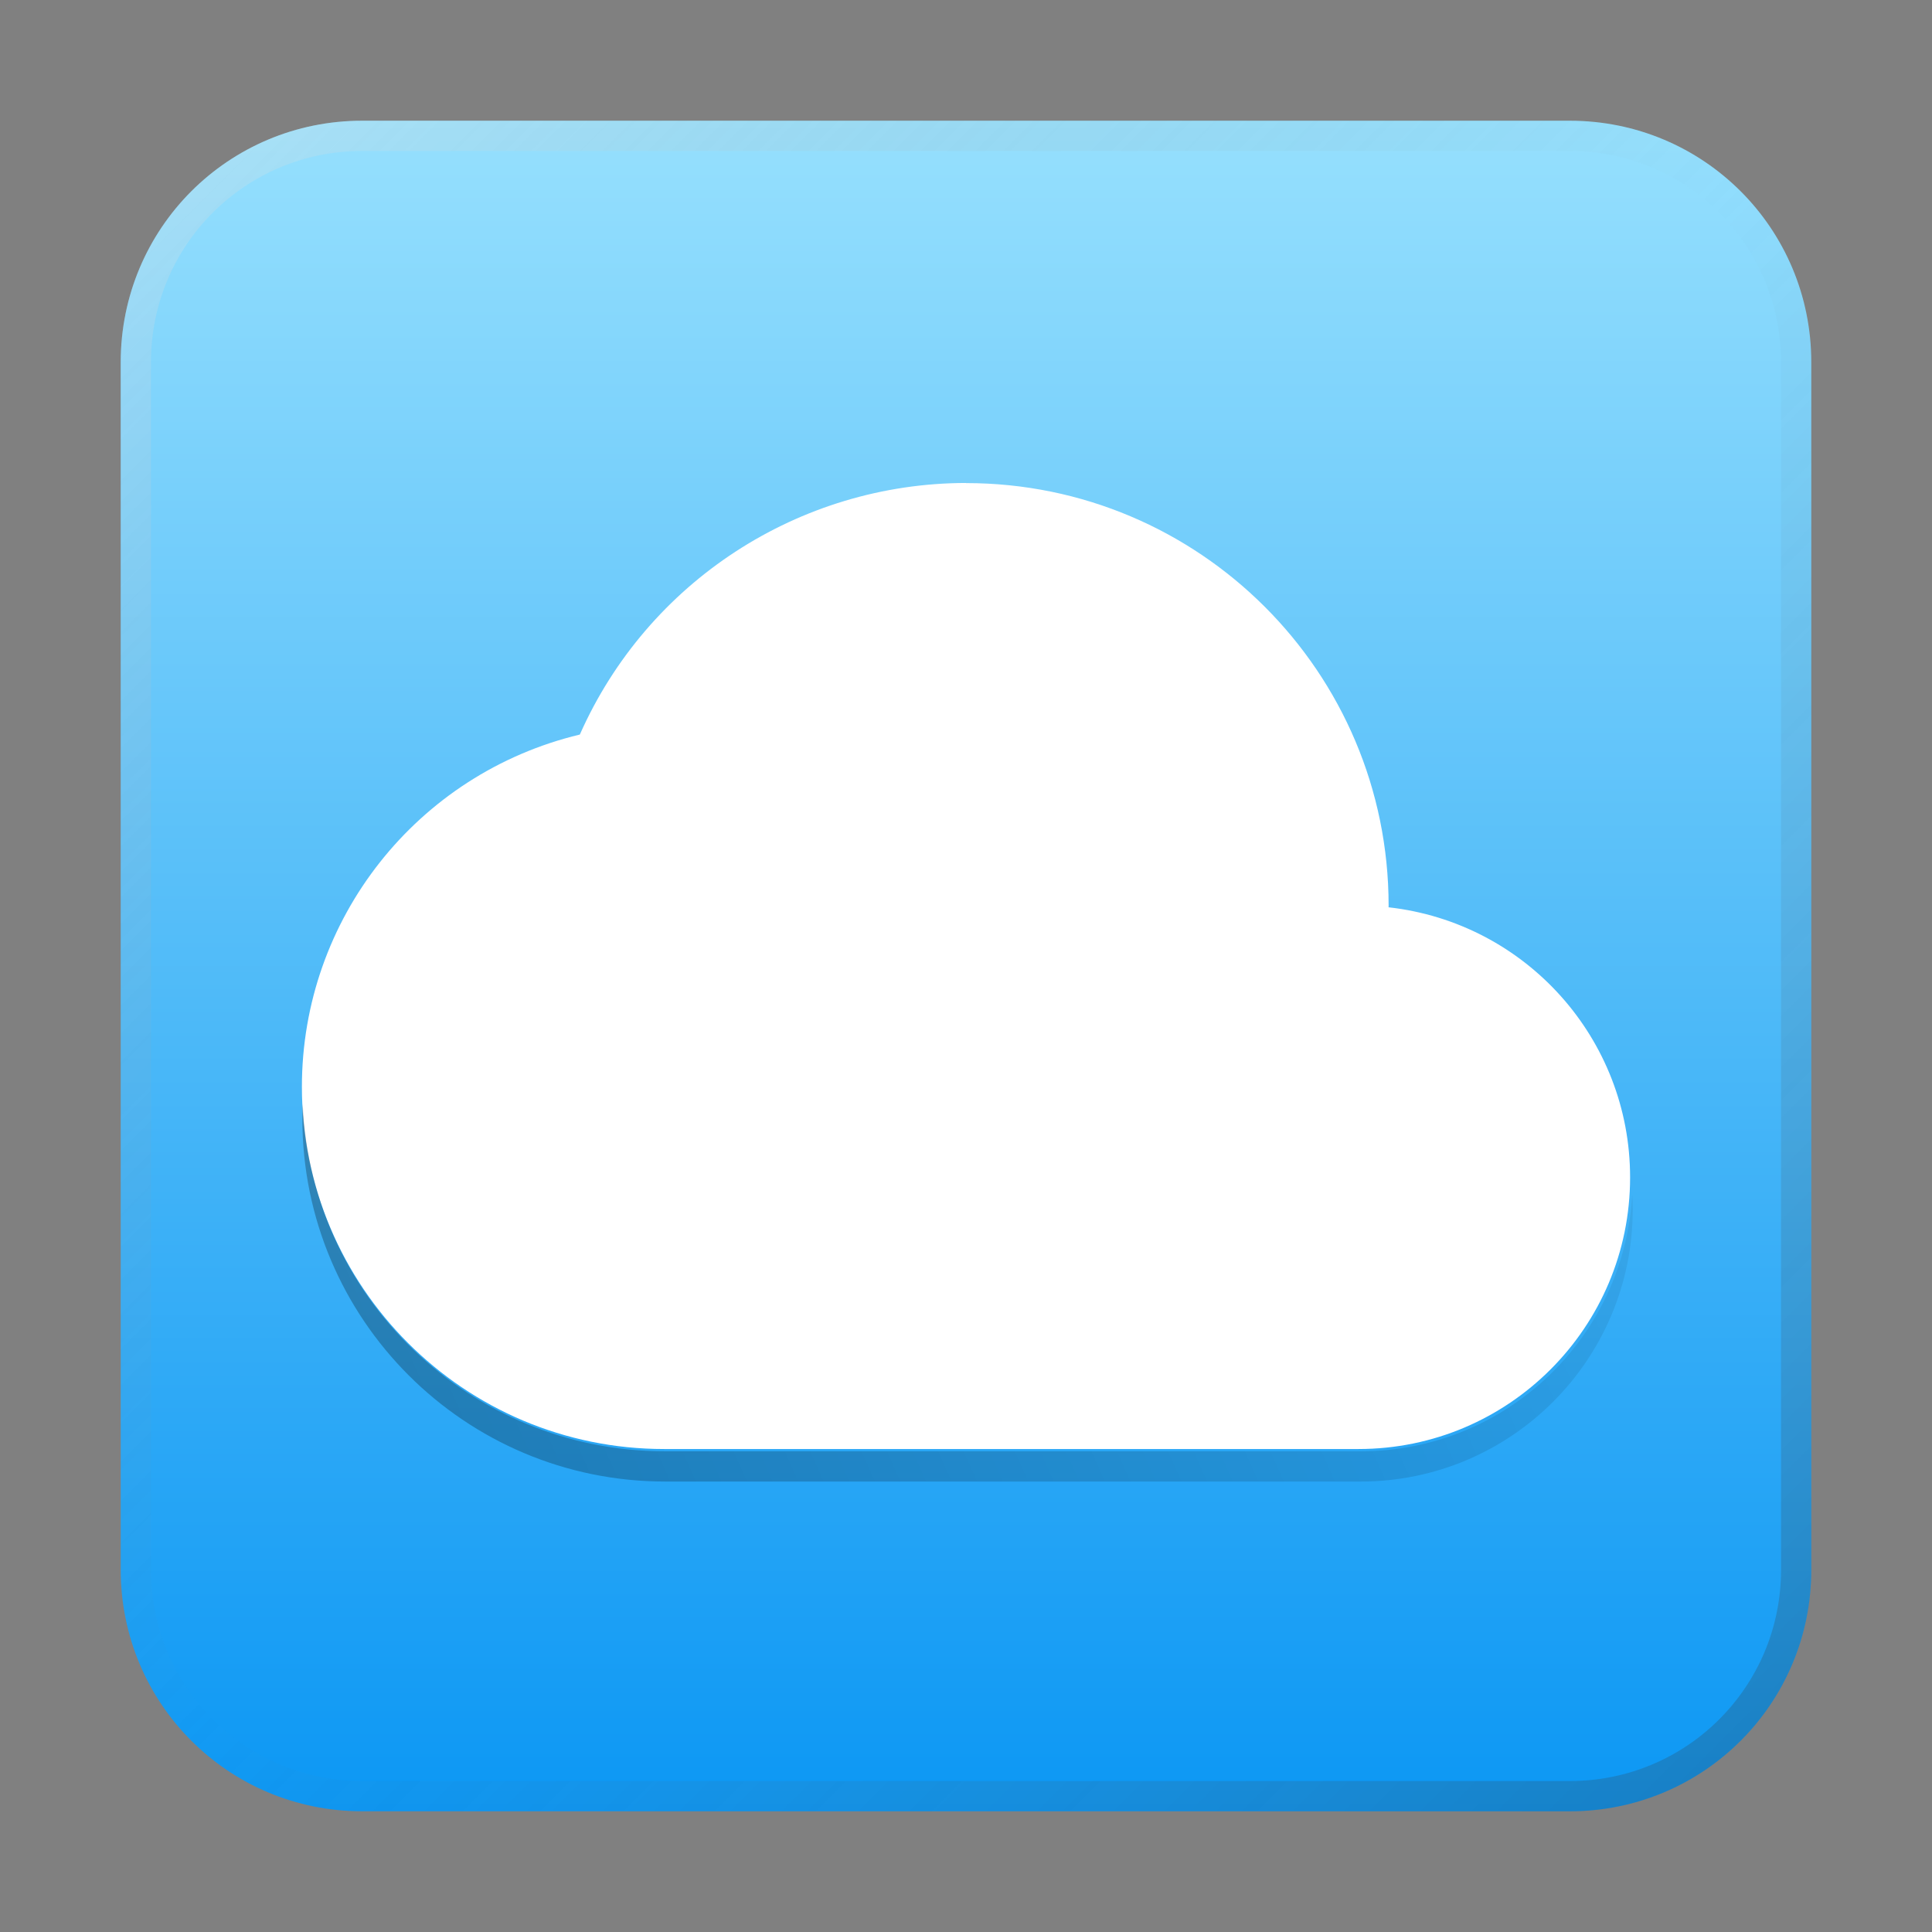 <?xml version="1.0" encoding="UTF-8" standalone="no"?>
<!-- Created with Inkscape (http://www.inkscape.org/) -->

<svg
   width="64"
   height="64"
   viewBox="0 0 16.933 16.933"
   version="1.1"
   id="svg5"
   inkscape:version="1.1.1 (3bf5ae0d25, 2021-09-20, custom)"
   sodipodi:docname="applications-internet.svg"
   xmlns:inkscape="http://www.inkscape.org/namespaces/inkscape"
   xmlns:sodipodi="http://sodipodi.sourceforge.net/DTD/sodipodi-0.dtd"
   xmlns:xlink="http://www.w3.org/1999/xlink"
   xmlns="http://www.w3.org/2000/svg"
   xmlns:svg="http://www.w3.org/2000/svg">
  <rect x="0" y="0" width="16.933" height="16.933" fill="#808080" stroke="none"/>
  <sodipodi:namedview
     id="namedview7"
     pagecolor="#ffffff"
     bordercolor="#666666"
     borderopacity="1.0"
     inkscape:pageshadow="2"
     inkscape:pageopacity="0.0"
     inkscape:pagecheckerboard="0"
     inkscape:document-units="px"
     showgrid="false"
     units="px"
     height="48px"
     inkscape:zoom="7.9999996"
     inkscape:cx="14.000001"
     inkscape:cy="43.562502"
     inkscape:window-width="1920"
     inkscape:window-height="1019"
     inkscape:window-x="0"
     inkscape:window-y="0"
     inkscape:window-maximized="1"
     inkscape:current-layer="svg5"
     inkscape:lockguides="true" />
  <defs
     id="defs2">
    <linearGradient
       inkscape:collect="always"
       id="linearGradient1575">
      <stop
         style="stop-color:#000000;stop-opacity:1;"
         offset="0"
         id="stop1571" />
      <stop
         style="stop-color:#000000;stop-opacity:0;"
         offset="1"
         id="stop1573" />
    </linearGradient>
    <linearGradient
       inkscape:collect="always"
       xlink:href="#linearGradient37218"
       id="linearGradient1781"
       x1="2.8346456e-08"
       y1="2.2677165e-07"
       x2="64"
       y2="64"
       gradientUnits="userSpaceOnUse"
       gradientTransform="scale(0.265)" />
    <linearGradient
       inkscape:collect="always"
       id="linearGradient37218">
      <stop
         style="stop-color:#ffffff;stop-opacity:1"
         offset="0"
         id="stop37214" />
      <stop
         style="stop-color:#717171;stop-opacity:0.004"
         offset="0.497"
         id="stop37220" />
      <stop
         style="stop-color:#292929;stop-opacity:1"
         offset="1"
         id="stop37216" />
    </linearGradient>
    <linearGradient
       inkscape:collect="always"
       xlink:href="#linearGradient1575"
       id="linearGradient1577"
       x1="6"
       y1="48.751"
       x2="60"
       y2="24.751"
       gradientUnits="userSpaceOnUse" />
    <linearGradient
       inkscape:collect="always"
       id="linearGradient6859">
      <stop
         style="stop-color:#a0e5fe;stop-opacity:1"
         offset="0"
         id="stop6855" />
      <stop
         style="stop-color:#0292f3;stop-opacity:1"
         offset="1"
         id="stop6857" />
    </linearGradient>
    <linearGradient
       inkscape:collect="always"
       xlink:href="#linearGradient6859"
       id="linearGradient2093"
       x1="12.171"
       y1="6.7529299e-07"
       x2="12.171"
       y2="16.933"
       gradientUnits="userSpaceOnUse" />
  </defs>
  <path
     id="rect863"
     style="fill:url(#linearGradient2093);stroke-width:0.265;fill-opacity:1"
     d="M 3.175,1.058 H 13.758 c 1.173,0 2.117,0.944 2.117,2.117 V 13.758 c 0,1.173 -0.944,2.117 -2.117,2.117 H 3.175 c -1.173,0 -2.117,-0.944 -2.117,-2.117 V 3.175 c 0,-1.173 0.944,-2.117 2.117,-2.117 z" />
  <path
     id="rect1345"
     style="opacity:0.3;fill:url(#linearGradient1781);fill-opacity:1;stroke-width:0.265"
     d="m 3.175,1.058 c -1.173,0 -2.117,0.944 -2.117,2.117 V 13.758 c 0,1.173 0.944,2.117 2.117,2.117 H 13.758 c 1.173,0 2.117,-0.944 2.117,-2.117 V 3.175 c 0,-1.173 -0.944,-2.117 -2.117,-2.117 z m 0,0.265 H 13.758 c 1.026,0 1.852,0.826 1.852,1.852 V 13.758 c 0,1.026 -0.826,1.852 -1.852,1.852 H 3.175 c -1.026,0 -1.852,-0.826 -1.852,-1.852 V 3.175 c 0,-1.026 0.826,-1.852 1.852,-1.852 z" />
  <path
     id="path867"
     style="opacity:1;fill:#ffffff;stroke-width:0.176"
     d="M 8.467,4.233 C 7.002,4.235 5.675,5.099 5.082,6.438 3.654,6.78 2.646,8.056 2.646,9.525 2.646,11.279 4.067,12.7 5.821,12.7 H 11.906 c 1.315,0 2.381,-1.066 2.381,-2.381 1.1e-4,-1.213 -0.912,-2.232 -2.117,-2.367 1.82e-4,-0.005 3.54e-4,-0.01 5.17e-4,-0.014 0,-2.046 -1.658,-3.704 -3.704,-3.704 z"
     sodipodi:nodetypes="ccccccccc" />
  <path
     id="path867-6"
     style="opacity:0.3;fill:url(#linearGradient1577);stroke-width:0.667;fill-opacity:1"
     d="M 10.012 36.502 C 10.005 36.667 10 36.833 10 37 C 10 43.627 15.373 49 22 49 L 45 49 C 49.971 49 54 44.971 54 40 C 54 39.833 53.993 39.667 53.984 39.502 C 53.724 44.239 49.802 48 45 48 L 22 48 C 15.541 48 10.275 42.897 10.012 36.502 z "
     transform="scale(0.265)" />
</svg>
